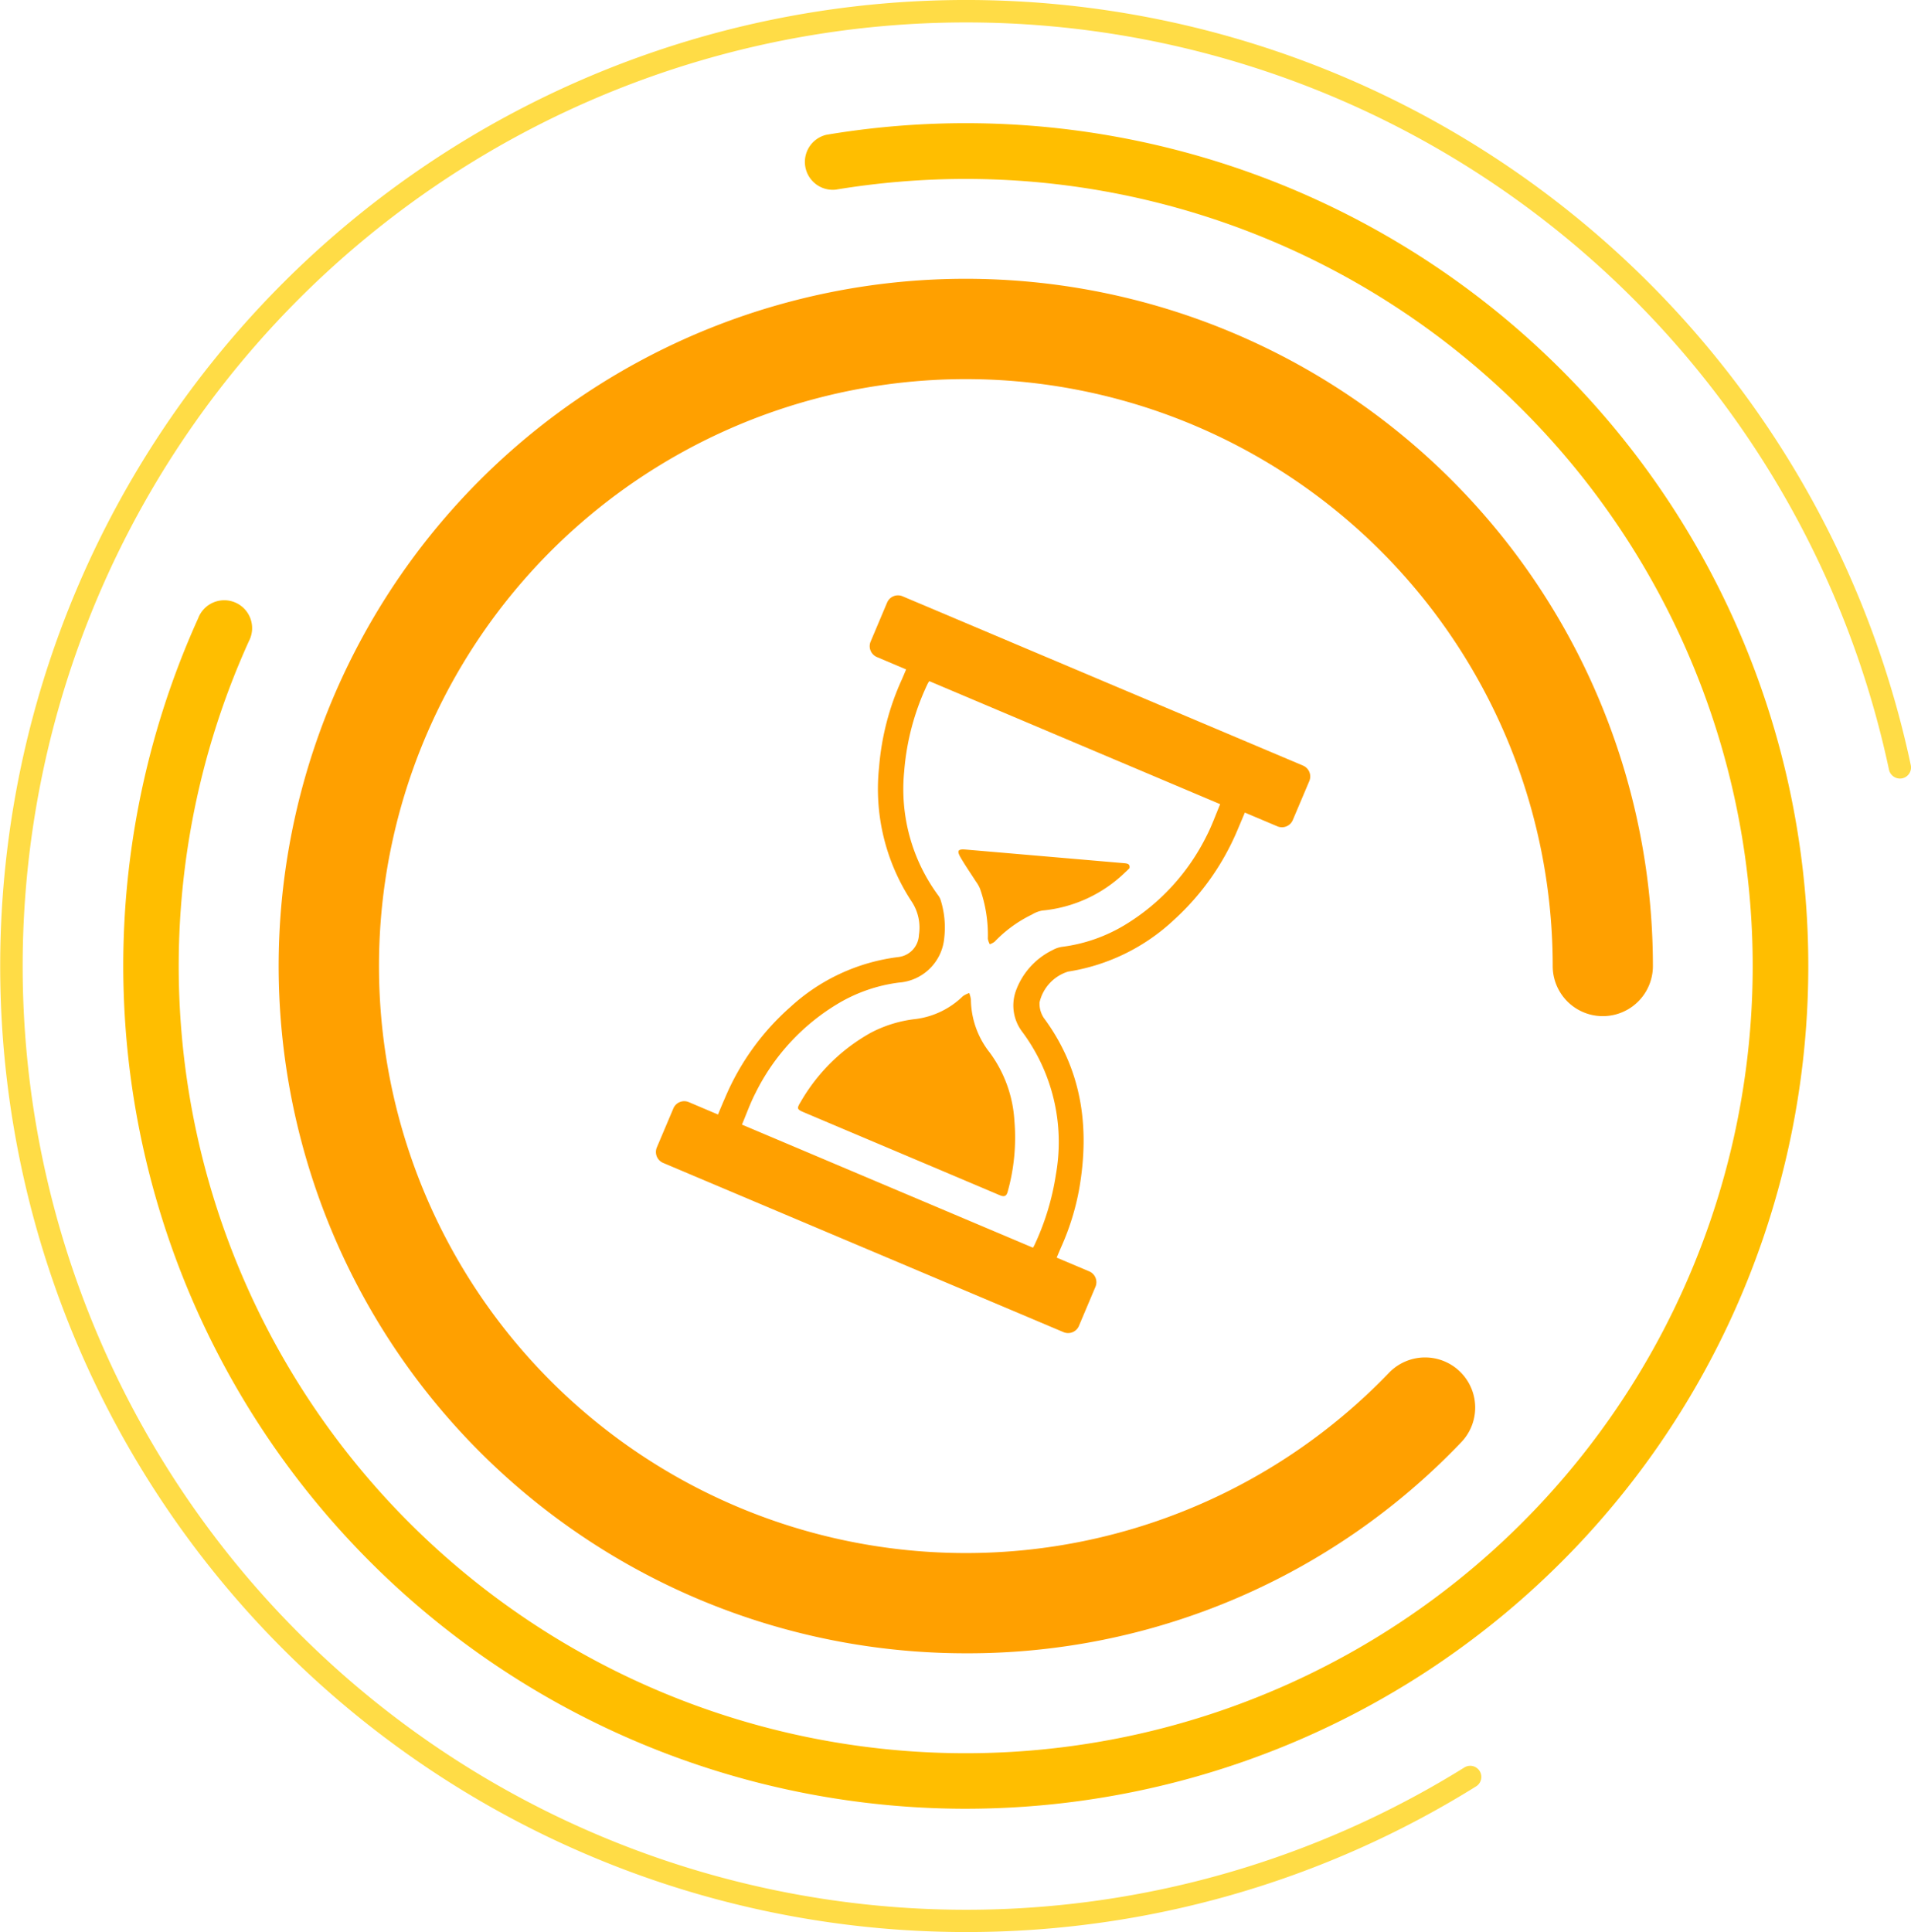 <svg xmlns="http://www.w3.org/2000/svg" width="143.929" height="145.487" viewBox="0 0 143.929 145.487">
    <g>
        <path fill="#ffdc46" d="M119.4 221.928a72.744 72.744 0 1 1 71.166-87.869.837.837 0 0 1-.648.993.85.85 0 0 1-.993-.648 71.06 71.06 0 1 0-31.961 75.119.838.838 0 0 1 .887 1.421 72.552 72.552 0 0 1-38.451 10.984z" transform="translate(-46.653 -76.441)"/>
        <path fill="#ffbe00" d="M113.889 207.137a63.484 63.484 0 0 1-57.817-89.648 2.1 2.1 0 1 1 3.817 1.732 59.273 59.273 0 1 0 54-34.812 60.035 60.035 0 0 0-9.809.808 2.1 2.1 0 0 1-.687-4.135 63.463 63.463 0 1 1 10.5 126.054z" transform="translate(-46.653 -76.441) translate(5.507 5.507)"/>
        <path fill="#ffa000" d="M106.943 188.484a51.751 51.751 0 1 1 51.747-51.751 3.773 3.773 0 0 1-7.546 0 44.2 44.2 0 1 0-12.359 30.659 3.774 3.774 0 1 1 5.436 5.236 51.329 51.329 0 0 1-37.278 15.856z" transform="translate(-46.653 -76.441) translate(12.453 12.453)"/>
        <path fill="#ffa000" fill-rule="evenodd" d="M90.412 125.047a2.142 2.142 0 0 0-.125-.482 1.794 1.794 0 0 0-.477.234 6.228 6.228 0 0 1-3.525 1.718 9.538 9.538 0 0 0-3.412 1.037 13.9 13.9 0 0 0-5.292 5.223c-.293.479-.275.548.251.769 2.433 1.032 12.236 5.172 14.7 6.221.334.143.543.162.654-.261a15.108 15.108 0 0 0 .5-5.349 9.594 9.594 0 0 0-1.873-5.132 6.533 6.533 0 0 1-1.401-3.978zm.374-8.886a2.632 2.632 0 0 1 .307.531 10.477 10.477 0 0 1 .595 3.785 1.3 1.3 0 0 0 .147.411 1.32 1.32 0 0 0 .361-.187 9.751 9.751 0 0 1 2.814-2.048 2.273 2.273 0 0 1 .774-.3 10.347 10.347 0 0 0 6.27-2.9c.1-.086.189-.182.295-.283.071-.329-.155-.361-.383-.383-.821-.071-8.785-.757-11.944-1.027-.578-.049-.681.074-.4.575.363.627.778 1.219 1.164 1.826zm24.642-8.724L85.265 94.688a.887.887 0 0 0-1.163.469L82.859 98.1a.89.89 0 0 0 .472 1.163l2.2.932c-.116.28-.226.546-.344.809a19.673 19.673 0 0 0-1.689 6.529 15.413 15.413 0 0 0 2.448 10.134 3.557 3.557 0 0 1 .551 2.519 1.747 1.747 0 0 1-1.563 1.669 14.671 14.671 0 0 0-8.114 3.756 18.921 18.921 0 0 0-4.906 6.8c-.187.425-.366.855-.551 1.3l-2.2-.934a.888.888 0 0 0-1.16.472l-1.246 2.942a.892.892 0 0 0 .472 1.163L97.388 150.1a.886.886 0 0 0 1.16-.472l1.244-2.942a.887.887 0 0 0-.469-1.163l-2.451-1.035c.118-.28.231-.548.347-.816a18.914 18.914 0 0 0 1.349-4.351c.811-4.648.214-9-2.674-12.895a1.965 1.965 0 0 1-.312-1.16 3.173 3.173 0 0 1 2.146-2.315 15.039 15.039 0 0 0 8-3.918 19.17 19.17 0 0 0 4.8-6.836c.17-.4.342-.806.516-1.222l2.448 1.035a.888.888 0 0 0 1.163-.472l1.245-2.938a.89.89 0 0 0-.472-1.162zm-7.254 5.27a16.3 16.3 0 0 1-6.138 6.713 12.082 12.082 0 0 1-4.737 1.662 2.06 2.06 0 0 0-.745.253 5.5 5.5 0 0 0-2.751 3.053 3.27 3.27 0 0 0 .467 3.085 13.9 13.9 0 0 1 2.547 10.737 19.343 19.343 0 0 1-1.617 5.329 1.575 1.575 0 0 1-.116.2l-21.916-9.267c.337-.8.624-1.612 1.013-2.367a16.211 16.211 0 0 1 6.187-6.723 11.871 11.871 0 0 1 4.619-1.605 3.7 3.7 0 0 0 3.419-3.382 6.892 6.892 0 0 0-.263-2.8 1.25 1.25 0 0 0-.2-.391 13.5 13.5 0 0 1-2.556-9.326 18.741 18.741 0 0 1 1.765-6.6 1.21 1.21 0 0 1 .128-.2l21.906 9.264c-.338.8-.623 1.609-1.012 2.366z" transform="translate(-46.653 -76.441) translate(29.366 26.655)"/>
    </g>
</svg>
